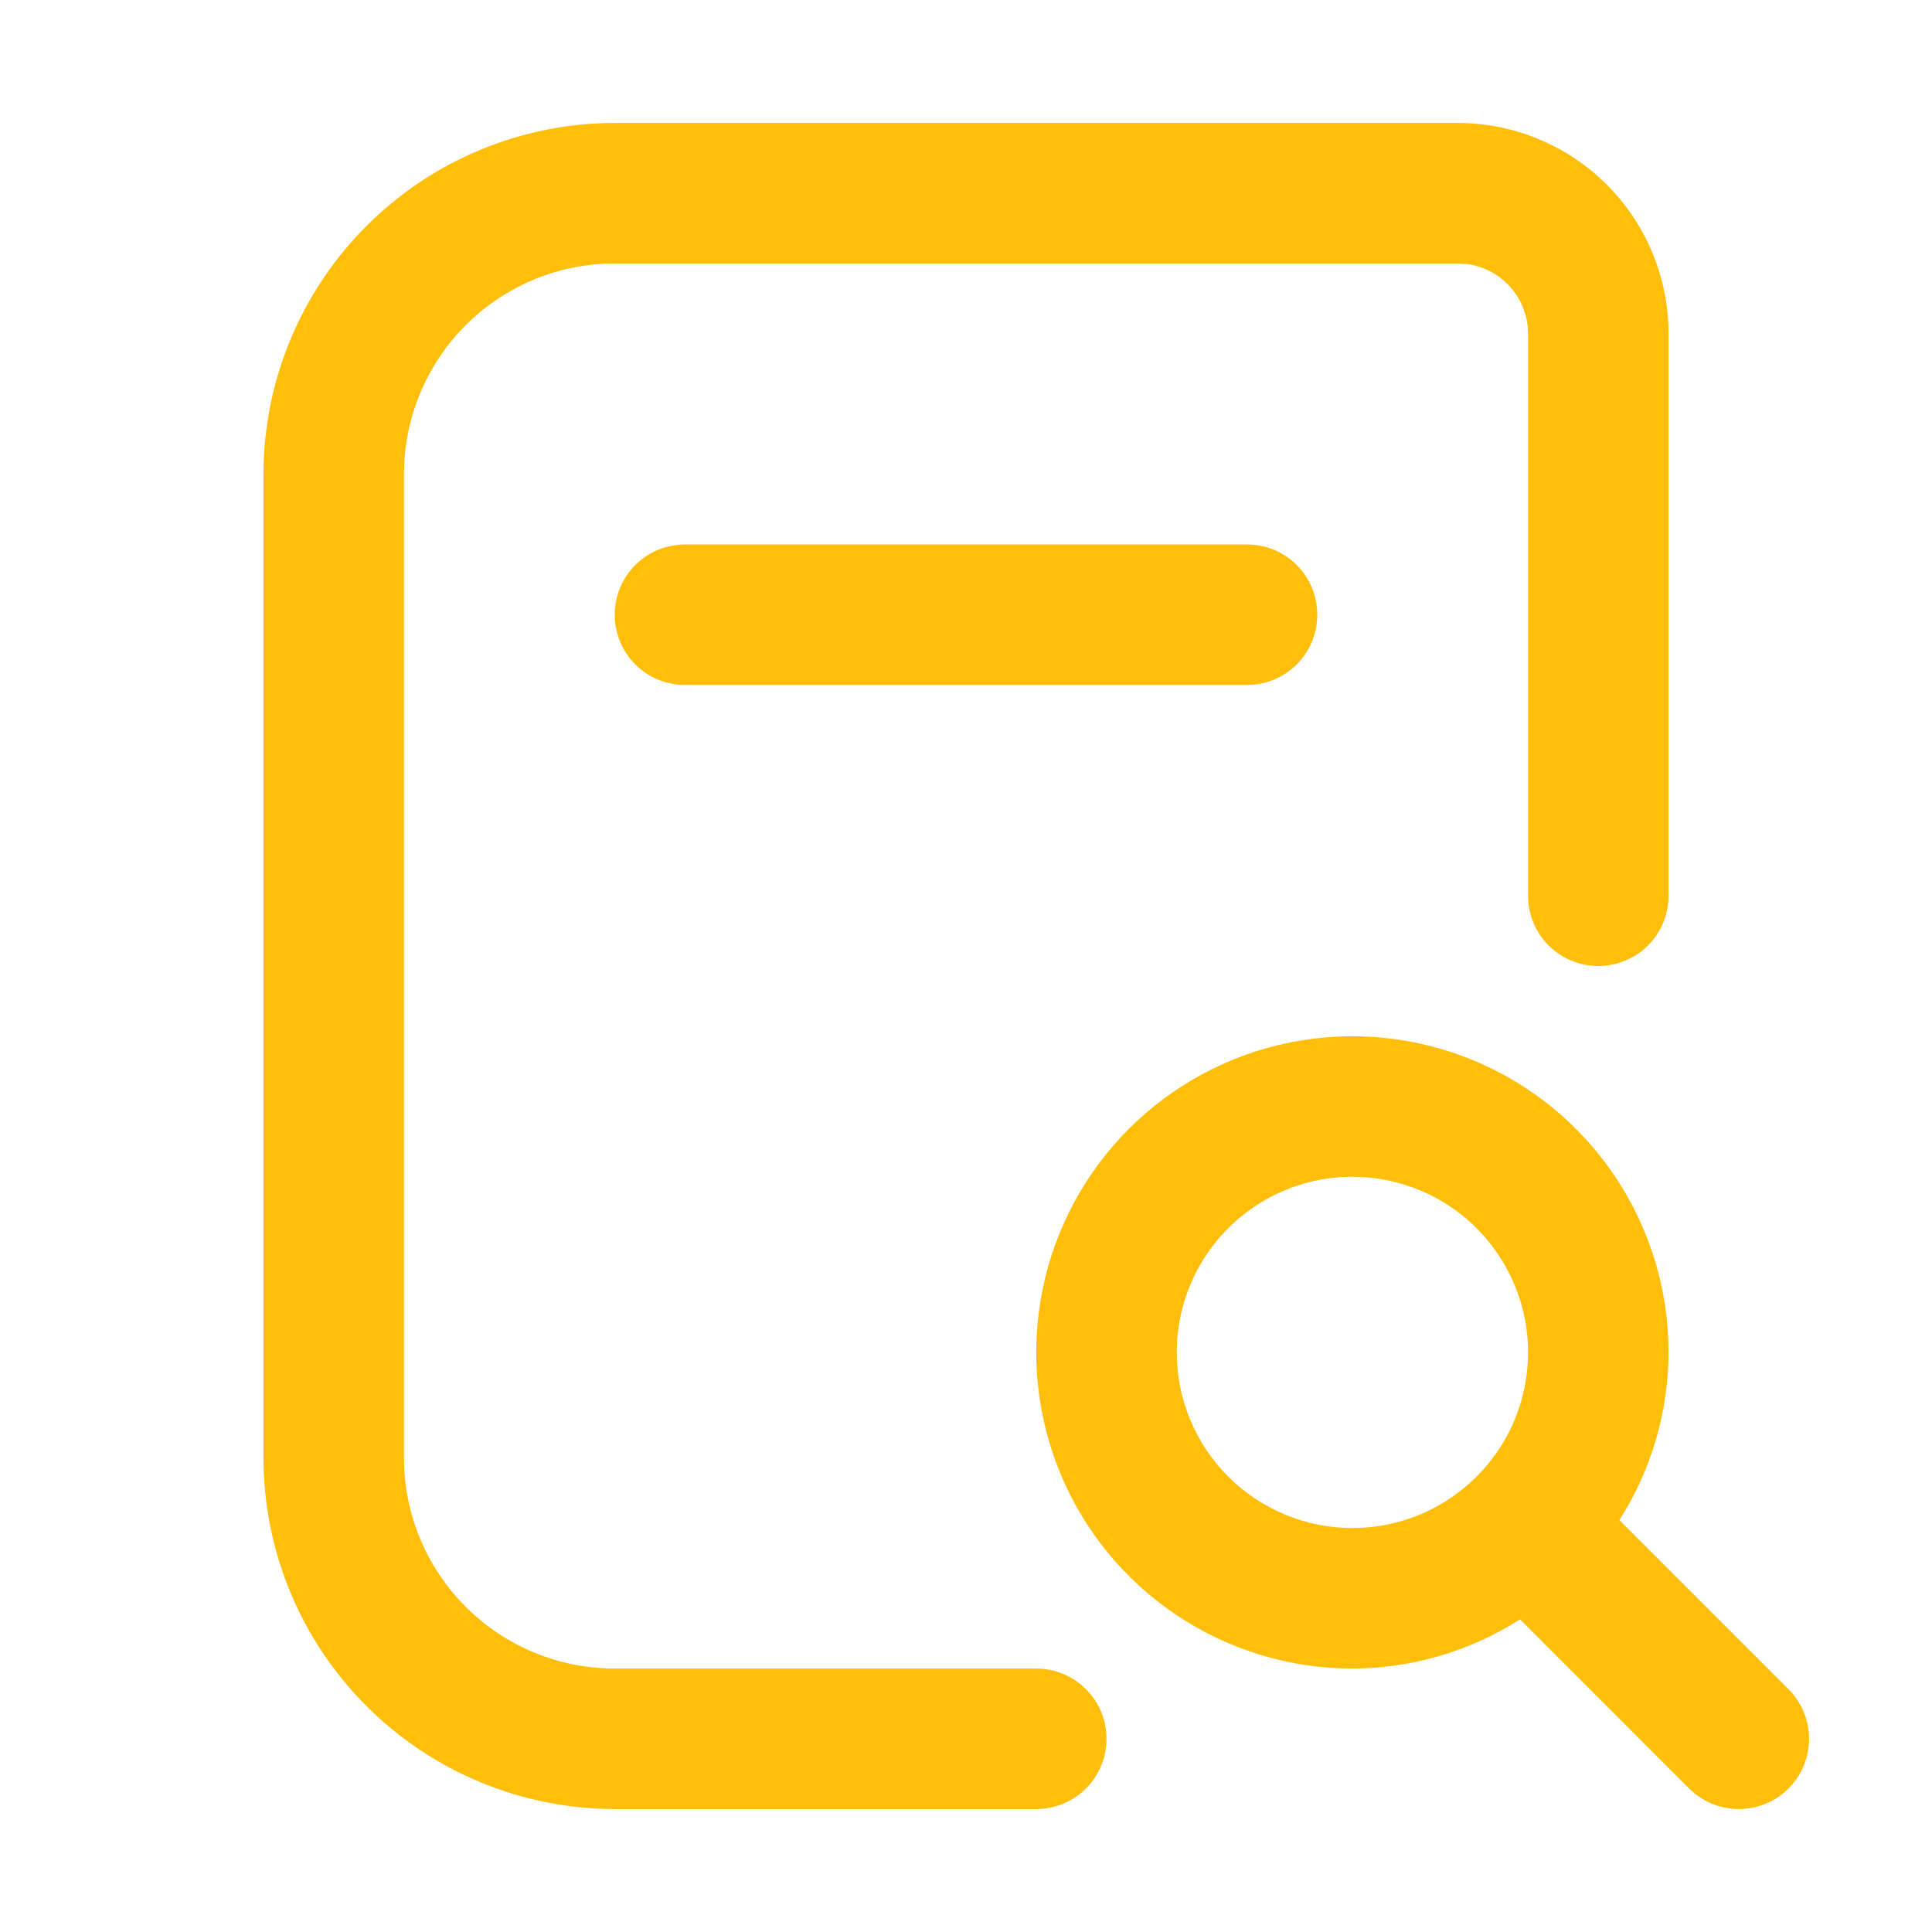 <svg width="22" height="22" viewBox="0 0 22 22" fill="none" xmlns="http://www.w3.org/2000/svg">
<g clip-path="url(#clip0_4126_8208)">
<path d="M14.2 6.2C14.412 6.2 14.616 6.284 14.766 6.434C14.916 6.584 15 6.788 15 7C15 7.212 14.916 7.416 14.766 7.566C14.616 7.716 14.412 7.8 14.2 7.8H7.8C7.588 7.8 7.384 7.716 7.234 7.566C7.084 7.416 7 7.212 7 7C7 6.788 7.084 6.584 7.234 6.434C7.384 6.284 7.588 6.2 7.8 6.2H14.2ZM20.366 20.366C20.216 20.516 20.012 20.6 19.8 20.6C19.588 20.6 19.384 20.516 19.234 20.366L17.309 18.44C16.738 18.804 16.076 18.998 15.4 19C14.688 19 13.992 18.789 13.4 18.393C12.808 17.998 12.347 17.436 12.074 16.778C11.802 16.12 11.73 15.396 11.869 14.698C12.008 13.999 12.351 13.358 12.854 12.855C13.358 12.351 13.999 12.008 14.698 11.869C15.396 11.73 16.12 11.802 16.778 12.074C17.436 12.347 17.998 12.808 18.393 13.4C18.789 13.992 19 14.688 19 15.4C18.998 16.077 18.804 16.739 18.44 17.309L20.366 19.235C20.516 19.385 20.6 19.588 20.6 19.8C20.6 20.012 20.516 20.216 20.366 20.366ZM15.4 17.4C15.796 17.4 16.182 17.283 16.511 17.063C16.84 16.843 17.096 16.531 17.248 16.166C17.399 15.8 17.439 15.398 17.362 15.01C17.284 14.622 17.094 14.266 16.814 13.986C16.535 13.706 16.178 13.516 15.79 13.439C15.402 13.361 15 13.401 14.635 13.552C14.269 13.704 13.957 13.96 13.737 14.289C13.517 14.618 13.4 15.005 13.4 15.4C13.4 15.931 13.611 16.439 13.986 16.814C14.361 17.189 14.87 17.4 15.4 17.4ZM11.8 19H7C6.363 19 5.753 18.747 5.303 18.297C4.853 17.847 4.6 17.237 4.6 16.6V5.4C4.6 4.764 4.853 4.153 5.303 3.703C5.753 3.253 6.363 3 7 3H16.6C16.812 3 17.016 3.084 17.166 3.234C17.316 3.384 17.4 3.588 17.4 3.8V10.2C17.4 10.412 17.484 10.616 17.634 10.766C17.784 10.916 17.988 11 18.2 11C18.412 11 18.616 10.916 18.766 10.766C18.916 10.616 19 10.412 19 10.2V3.8C19 3.164 18.747 2.553 18.297 2.103C17.847 1.653 17.236 1.4 16.6 1.4L7 1.4C5.94 1.401 4.923 1.823 4.173 2.573C3.423 3.323 3.001 4.34 3 5.4V16.6C3.001 17.661 3.423 18.677 4.173 19.427C4.923 20.177 5.94 20.599 7 20.6H11.8C12.012 20.6 12.216 20.516 12.366 20.366C12.516 20.216 12.6 20.012 12.6 19.8C12.6 19.588 12.516 19.384 12.366 19.235C12.216 19.084 12.012 19 11.8 19Z" fill="#FFBE0A"/>
</g>
<defs>
<clipPath id="clip0_4126_8208">
<rect width="19.2" height="19.2" fill="white" transform="translate(1.4 1.4)"/>
</clipPath>
</defs>
</svg>

